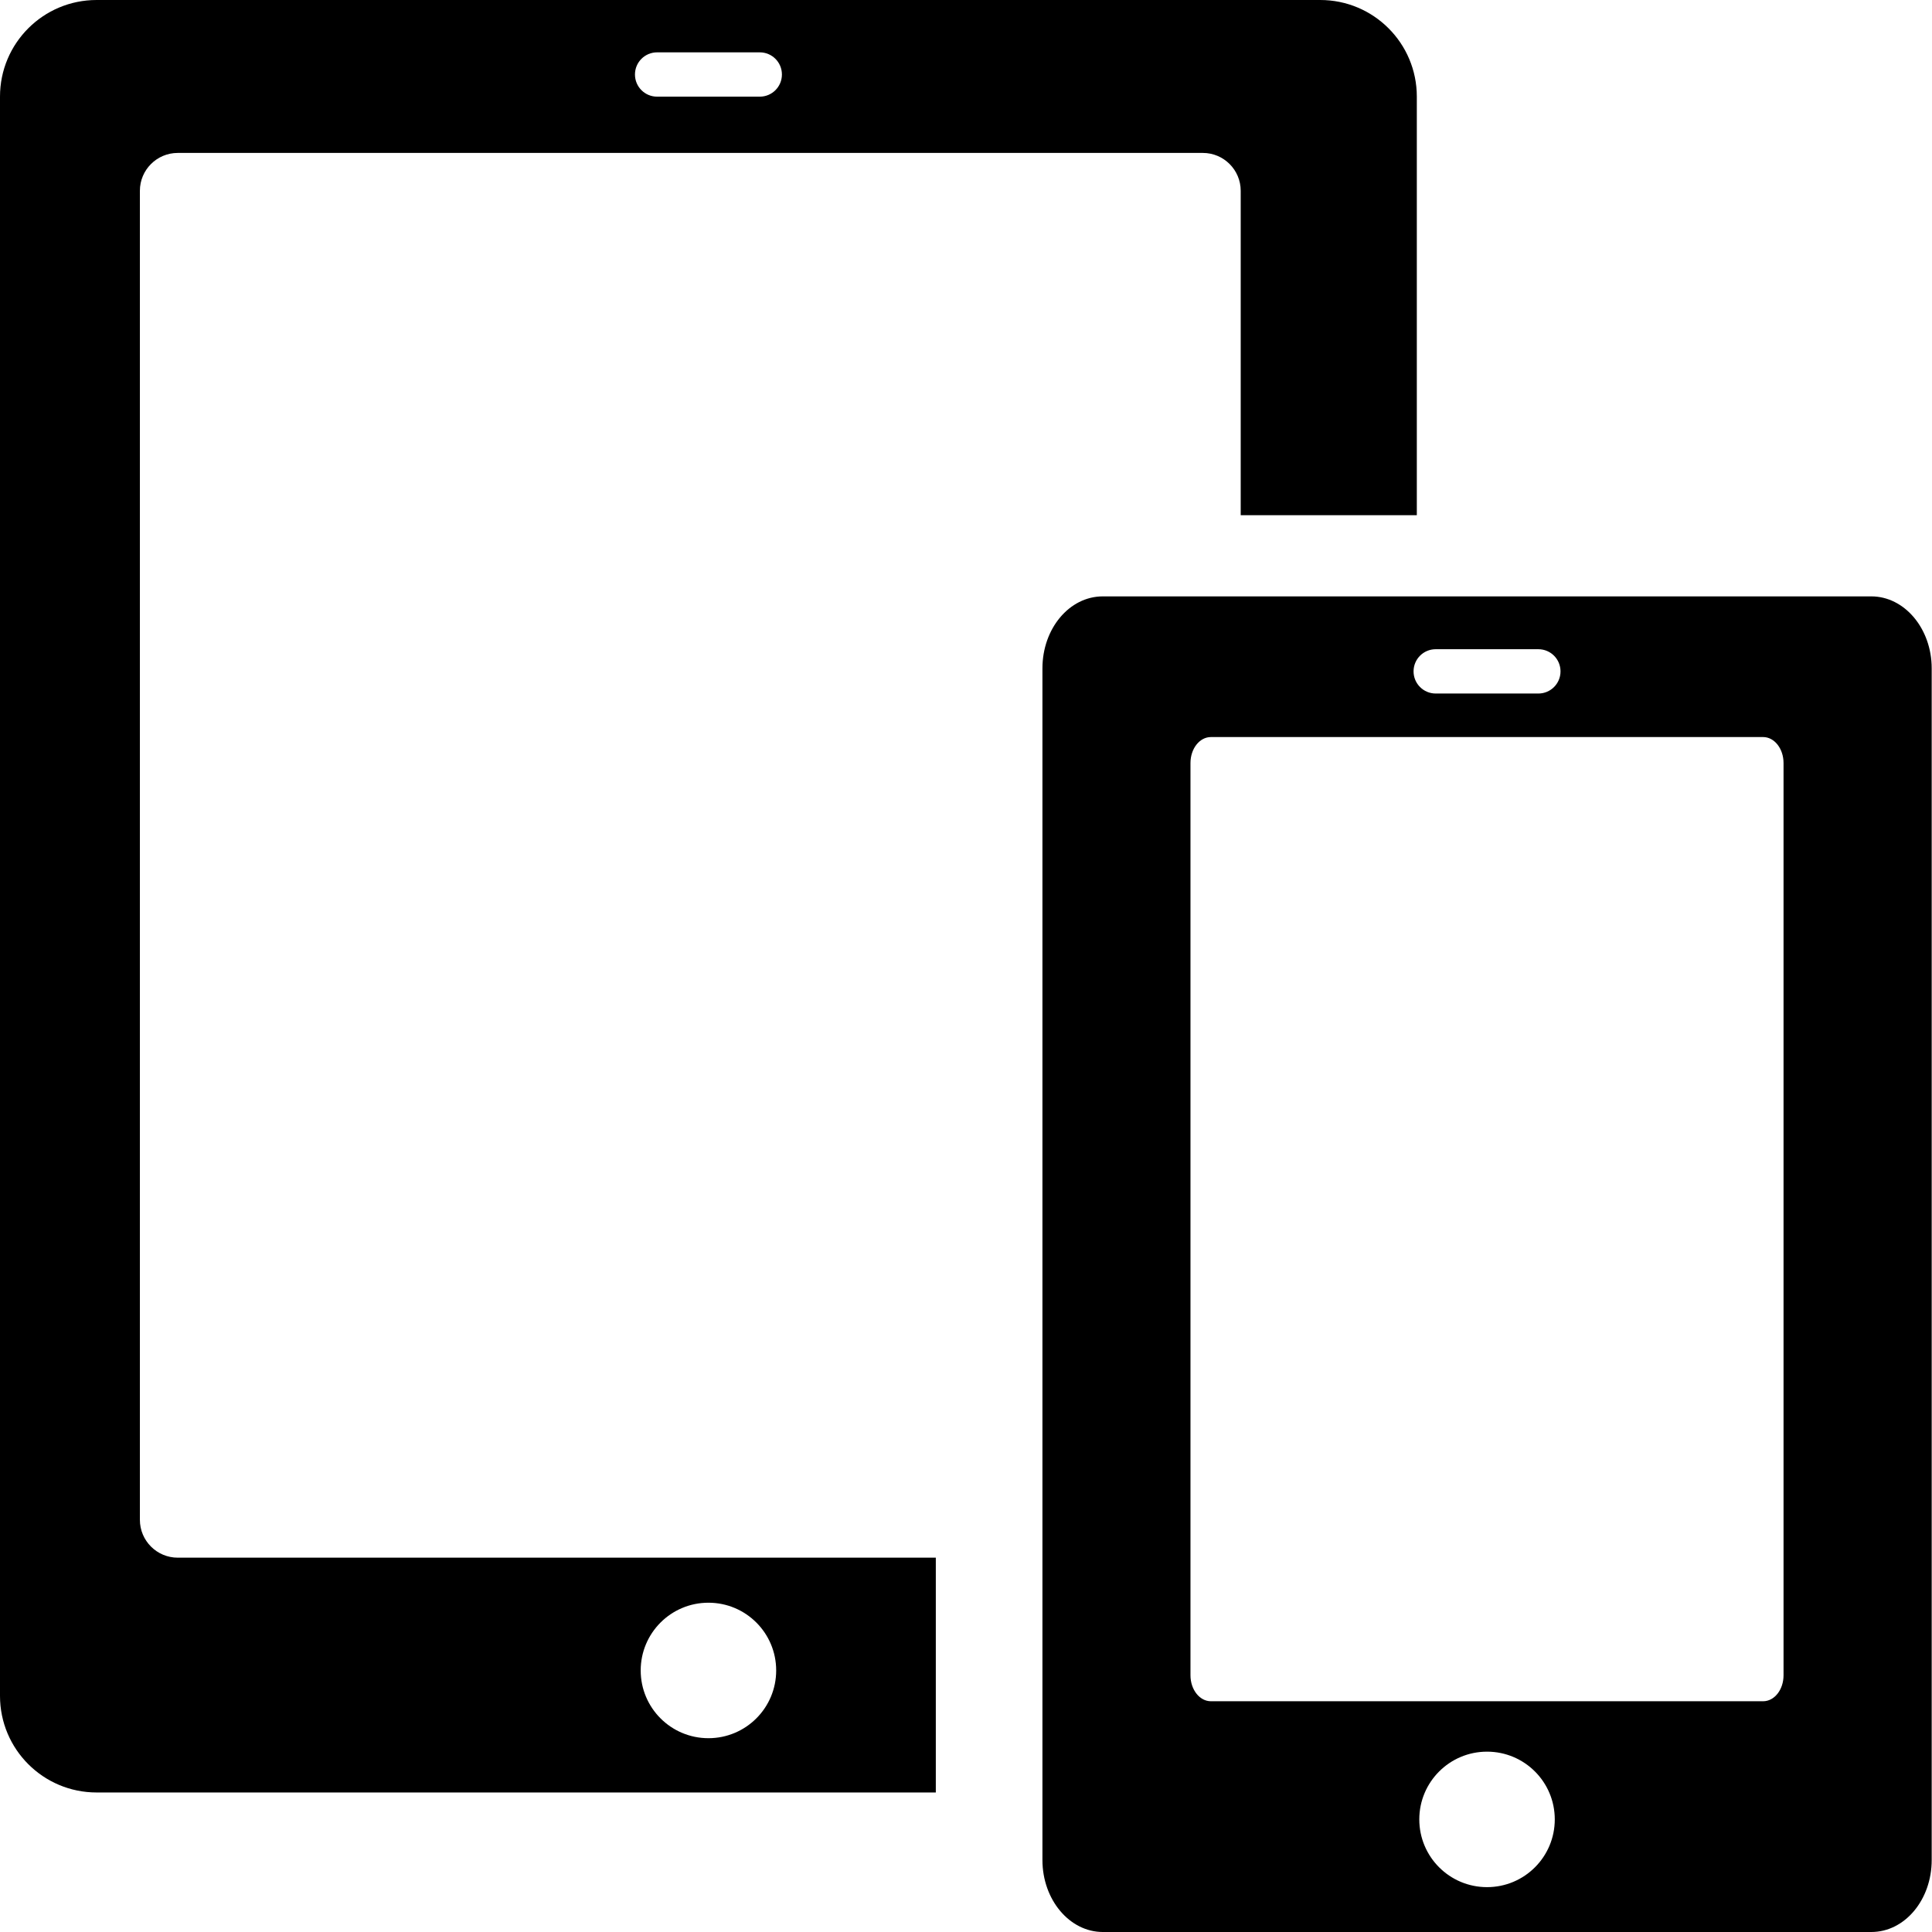 <svg xmlns="http://www.w3.org/2000/svg" viewBox="0 0 32 32" enable-background="new 0 0 32 32"><g ><path d="m2.317 25.17v-22.01c0-.346.281-.627.627-.627h16.979c.346 0 .627.281.627.627v5.373h2.917v-6.933c0-.884-.716-1.6-1.6-1.6h-20.267c-.884 0-1.6.716-1.6 1.6v26.489c0 .884.716 1.6 1.6 1.6h13.9v-3.889h-12.556c-.346 0-.627-.281-.627-.627m8.567-24.306h1.7c.203 0 .367.164.367.367s-.164.367-.367.367h-1.7c-.203 0-.367-.164-.367-.367s.164-.367.367-.367m.85 25.679c.62 0 1.122.502 1.122 1.122 0 .62-.502 1.122-1.122 1.122-.62 0-1.122-.502-1.122-1.122 0-.62.502-1.122 1.122-1.122"/><path d="m30.995 9.878h-12.729c-.555 0-1 .534-1 1.192v19.738c0 .658.45 1.192 1 1.192h12.729c.555 0 1-.534 1-1.192v-19.738c0-.658-.45-1.192-1-1.192m-7.215.875h1.7c.203 0 .367.164.367.367s-.164.367-.367.367h-1.7c-.203 0-.367-.164-.367-.367s.164-.367.367-.367m.85 20.504c-.62 0-1.122-.502-1.122-1.122 0-.62.502-1.122 1.122-1.122.62 0 1.122.502 1.122 1.122 0 .62-.502 1.122-1.122 1.122m4.911-3.509c0 .238-.151.43-.338.43h-9.147c-.187 0-.338-.193-.338-.43v-15.11c0-.238.151-.43.338-.43h9.147c.187 0 .338.193.338.43v15.11"/></g></svg>